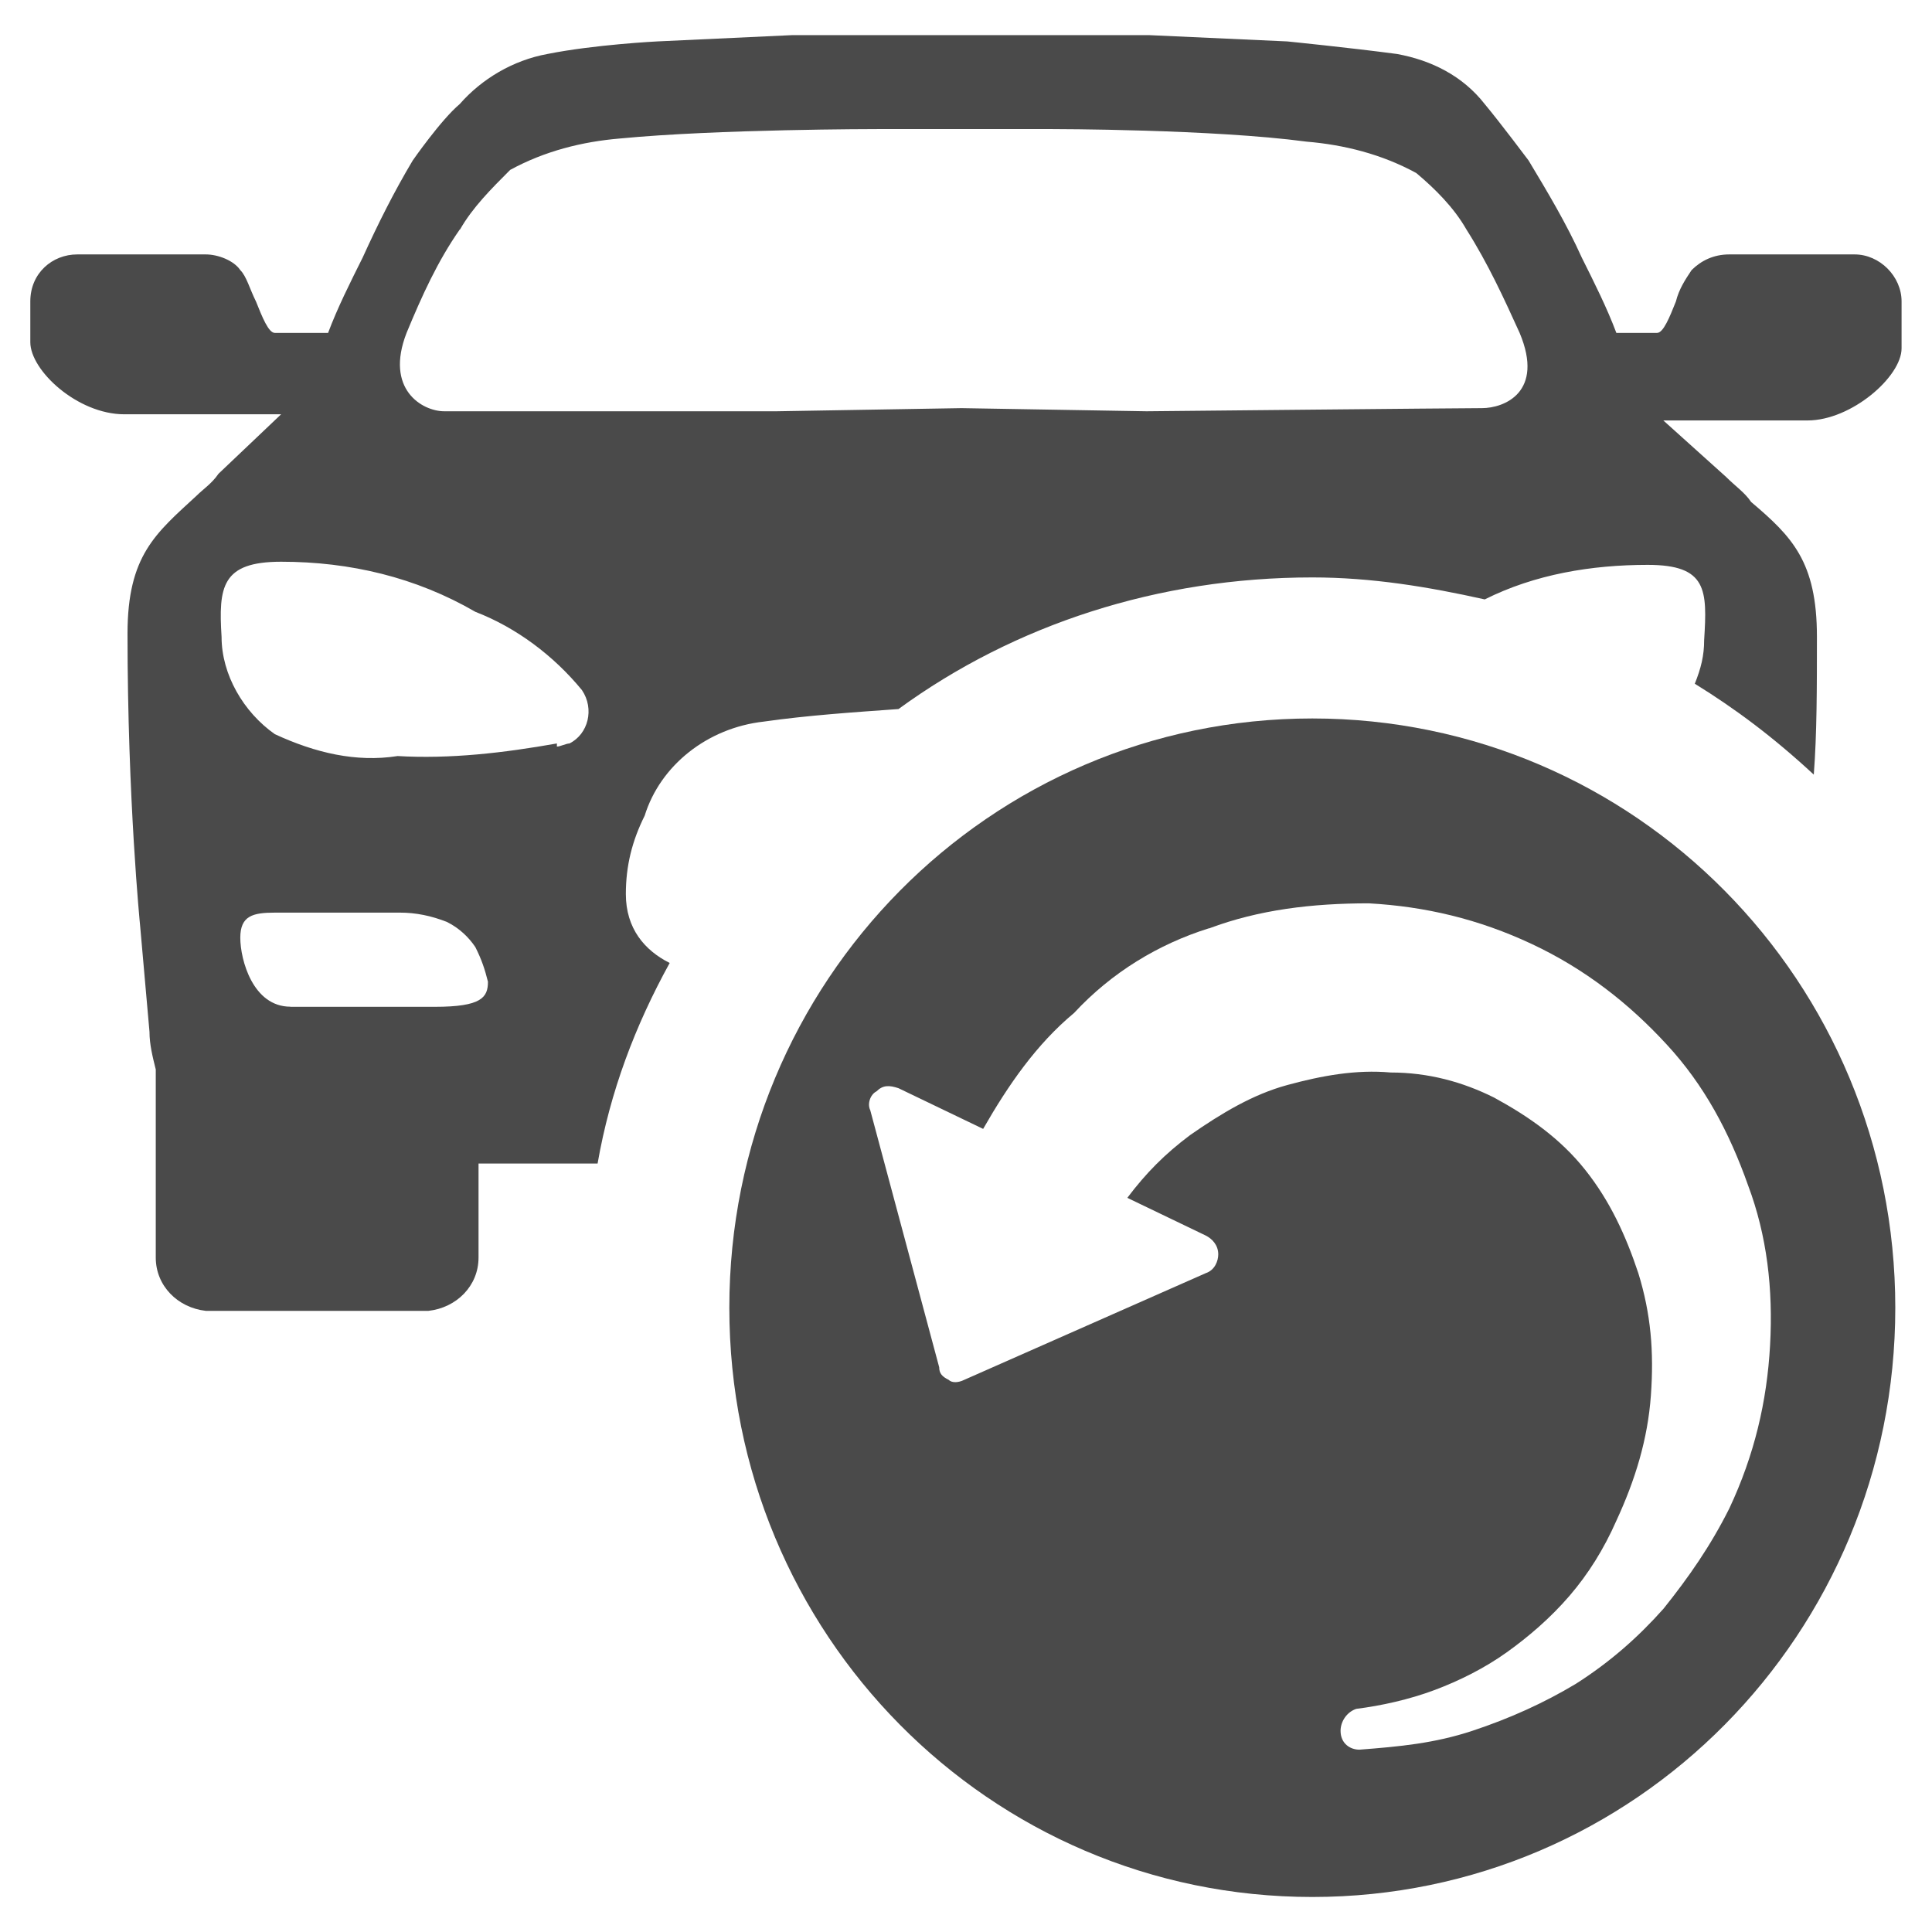 <!-- Generated by IcoMoon.io -->
<svg version="1.1" xmlns="http://www.w3.org/2000/svg" width="16" height="16" viewBox="0 0 16 16">
<title>grounding</title>
<path fill="#4a4a4a" d="M14.035 5.664c0.052-0.13 0.078-0.234 0.078-0.363v0c0.026-0.415 0.026-0.623-0.467-0.623-0.467 0-0.935 0.078-1.35 0.286-0.467-0.104-0.935-0.182-1.428-0.182-1.272 0-2.466 0.389-3.427 1.090-0.363 0.026-0.753 0.052-1.116 0.104-0.467 0.052-0.857 0.363-0.986 0.779-0.104 0.208-0.156 0.415-0.156 0.649 0 0.286 0.156 0.467 0.363 0.571-0.286 0.519-0.493 1.064-0.597 1.661h-0.986v0.779c0 0.234-0.182 0.415-0.415 0.441h-1.843c-0.234-0.026-0.415-0.208-0.415-0.441v-1.558c-0.026-0.104-0.052-0.208-0.052-0.312l-0.078-0.883c0 0-0.104-1.038-0.104-2.414 0-0.649 0.234-0.831 0.571-1.142 0.052-0.052 0.13-0.104 0.182-0.182l0.519-0.493h-1.298c-0.389 0-0.779-0.363-0.779-0.597v-0.312c0 0 0-0.026 0-0.026 0-0.234 0.182-0.389 0.389-0.389h1.064c0.104 0 0.234 0.052 0.286 0.13 0.052 0.052 0.078 0.156 0.13 0.26 0.052 0.13 0.104 0.26 0.156 0.26h0.441c0.078-0.208 0.182-0.415 0.286-0.623 0.13-0.286 0.26-0.545 0.415-0.805 0 0 0.234-0.337 0.389-0.467 0.182-0.208 0.441-0.363 0.727-0.415 0.389-0.078 0.909-0.104 0.909-0.104l1.116-0.052h2.959l1.142 0.052c0 0 0.519 0.052 0.909 0.104 0.286 0.052 0.545 0.182 0.727 0.415 0.13 0.156 0.363 0.467 0.363 0.467 0.156 0.26 0.312 0.519 0.441 0.805 0.104 0.208 0.208 0.415 0.286 0.623h0.337c0.052 0 0.104-0.13 0.156-0.26 0.026-0.104 0.078-0.182 0.13-0.26 0.078-0.078 0.182-0.13 0.312-0.13h1.012c0 0 0.026 0 0.026 0 0.208 0 0.389 0.182 0.389 0.389v0.389c0 0.234-0.415 0.597-0.779 0.597h-1.194l0.519 0.467c0.078 0.078 0.156 0.13 0.208 0.208 0.337 0.286 0.545 0.493 0.545 1.116 0 0.415 0 0.805-0.026 1.142-0.337-0.312-0.649-0.545-0.986-0.753zM3.288 6.261c0.441 0.026 0.883-0.026 1.324-0.104v0.026c0.026 0 0.078-0.026 0.104-0.026 0.156-0.078 0.208-0.286 0.104-0.441-0.234-0.286-0.545-0.519-0.883-0.649-0.493-0.286-1.038-0.415-1.609-0.415-0.493 0-0.519 0.208-0.493 0.623 0 0.312 0.182 0.623 0.441 0.805 0.337 0.156 0.675 0.234 1.012 0.182zM2.406 8.338h1.194c0.389 0 0.441-0.078 0.441-0.208-0.026-0.104-0.052-0.182-0.104-0.286-0.052-0.078-0.13-0.156-0.234-0.208-0.13-0.052-0.26-0.078-0.389-0.078h-1.038c-0.182 0-0.286 0.026-0.286 0.208s0.104 0.571 0.415 0.571zM3.808 1.9c-0.182 0.26-0.312 0.545-0.441 0.857-0.182 0.467 0.13 0.649 0.312 0.649h2.752l1.532-0.026 1.532 0.026c0 0 2.596-0.026 2.778-0.026s0.519-0.13 0.312-0.623c-0.13-0.286-0.26-0.571-0.441-0.857-0.104-0.182-0.26-0.337-0.415-0.467-0.286-0.156-0.597-0.234-0.909-0.26-0.779-0.104-2.103-0.104-2.103-0.104h-1.454c0 0-1.324 0-2.129 0.078-0.312 0.026-0.623 0.104-0.909 0.26-0.156 0.156-0.312 0.312-0.415 0.493z"></path>
<path fill="#4a4a4a" d="M10.868 15.71c2.674 0 4.828-2.181 4.828-4.88s-2.155-4.88-4.828-4.88-4.828 2.181-4.828 4.88c0 2.7 2.155 4.88 4.828 4.88zM10.012 7.689c0.415-0.156 0.857-0.208 1.324-0.208v0c0.467 0.026 0.909 0.13 1.35 0.337s0.805 0.493 1.116 0.831c0.312 0.337 0.519 0.727 0.675 1.168 0.156 0.415 0.208 0.857 0.182 1.324s-0.13 0.909-0.337 1.35c-0.156 0.312-0.337 0.571-0.545 0.831-0.208 0.234-0.441 0.441-0.727 0.623v0 0c-0.26 0.156-0.545 0.286-0.857 0.389s-0.597 0.13-0.935 0.156c-0.078 0-0.156-0.052-0.156-0.156 0-0.078 0.052-0.156 0.13-0.182 0.208-0.026 0.441-0.078 0.649-0.156s0.415-0.182 0.597-0.312v0 0c0.182-0.13 0.363-0.286 0.519-0.467s0.286-0.389 0.389-0.623c0.156-0.337 0.26-0.675 0.286-1.038v0 0c0.026-0.363 0-0.675-0.104-1.012v0 0c-0.104-0.312-0.234-0.597-0.441-0.857s-0.467-0.441-0.753-0.597c-0.26-0.13-0.545-0.208-0.857-0.208v0c-0.286-0.026-0.571 0.026-0.857 0.104s-0.545 0.234-0.805 0.415v0 0c-0.208 0.156-0.363 0.312-0.519 0.519l0.649 0.312c0.052 0.026 0.104 0.078 0.104 0.156 0 0.052-0.026 0.13-0.104 0.156l-1.999 0.883c-0.052 0.026-0.104 0.026-0.13 0-0.052-0.026-0.078-0.052-0.078-0.104l-0.571-2.129c-0.026-0.052 0-0.13 0.052-0.156 0.052-0.052 0.104-0.052 0.182-0.026l0.701 0.337c0.208-0.363 0.441-0.701 0.753-0.96 0.312-0.337 0.701-0.571 1.116-0.701z"></path>
</svg>

